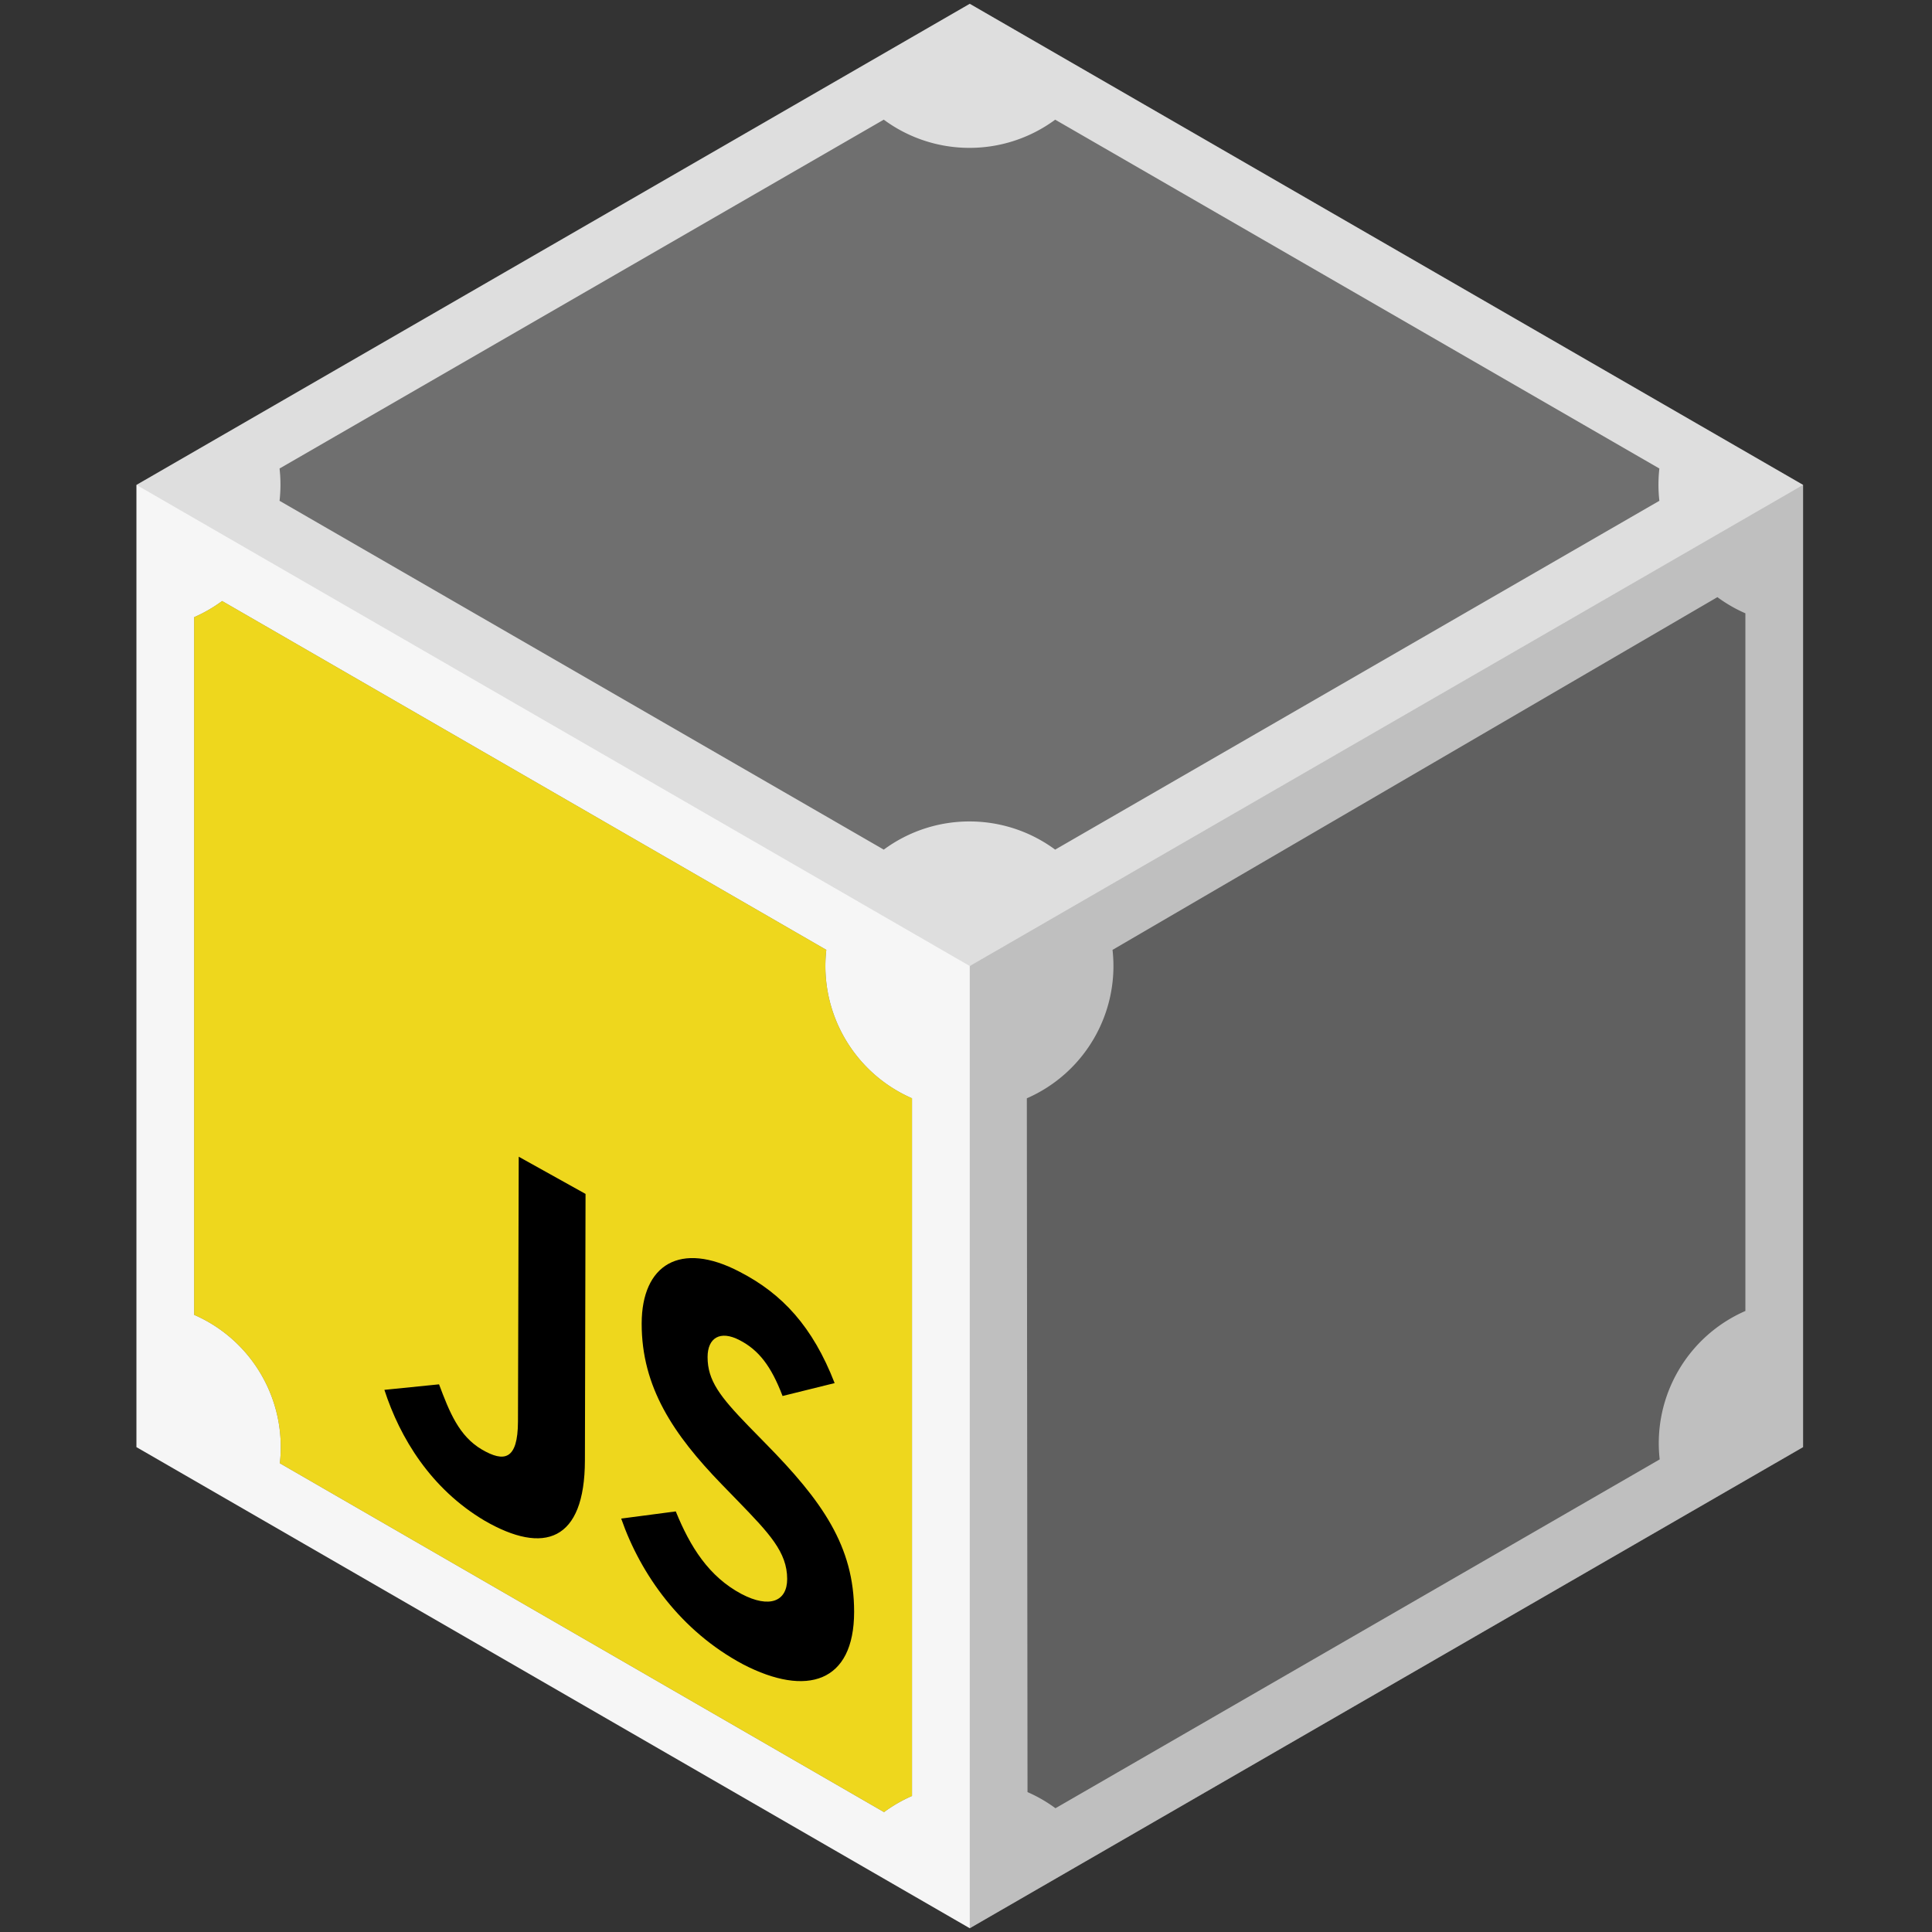 <svg width="514" height="514" viewBox="0 0 514 514" xmlns="http://www.w3.org/2000/svg">
    <rect x="0" y="0" width="514" height="514" fill="#333333" stroke="none"/>
    <title>
        js-ipfs-logo-off
    </title>
    <g fill-rule="nonzero" fill="none">
        <path fill="#FFF" d="M36.298 385l221.7 128 221.7-128V129L257.998 1.01l-221.7 128z"/>
        <path d="M235.113 31.84l-160.74 92.806a38.396 38.396 0 0 1 0 8.59l160.75 92.805c13.554-10 32.043-10 45.597 0l160.75-92.807a38.343 38.343 0 0 1-.001-8.588L280.729 31.84c-13.554 10.001-32.044 10.001-45.599 0h-.017zm221.79 127.03l-160.92 93.84c1.884 16.739-7.361 32.751-22.799 39.489l.18 184.58a38.386 38.386 0 0 1 7.439 4.294l160.75-92.805c-1.884-16.739 7.36-32.752 22.799-39.49v-185.61a38.397 38.397 0 0 1-7.44-4.294l-.009-.004zm-397.81 1.031a38.387 38.387 0 0 1-7.438 4.296v185.61c15.438 6.738 24.683 22.75 22.799 39.489l160.74 92.806a38.4 38.4 0 0 1 7.44-4.295v-185.61c-15.439-6.738-24.684-22.75-22.8-39.49l-160.74-92.81-.001.005z" fill="gray"/>
        <path d="M59.093 159.901a38.387 38.387 0 0 1-7.438 4.296v185.61c15.438 6.738 24.683 22.75 22.799 39.489l160.74 92.806a38.4 38.4 0 0 1 7.44-4.295v-185.61c-15.439-6.738-24.684-22.75-22.8-39.49l-160.74-92.81-.001.005z" fill="#F7DF1E"/>
        <path d="M116.807 368.296c2.778 7.406 5.308 13.776 11.415 17.358 5.854 3.402 9.552 2.87 9.582-7.489l.202-70.425 17.774 9.895-.168 70.907c-.05 21.513-10.895 25.169-26.684 16.028-14.259-8.445-22.503-21.967-26.664-34.807M179.786 402.102c3.805 9.345 8.76 17.357 17.54 21.999 7.382 3.853 12.093 1.959 12.098-4.01.007-7.162-4.824-12.19-12.959-20.604l-4.447-4.576c-12.833-13.237-21.336-25.869-21.303-42.813.03-15.605 10.21-22.065 26.08-13.734 11.3 5.818 19.422 14.571 25.256 29.604l-13.855 3.43c-3.043-7.98-6.342-12.216-11.423-14.85-5.208-2.722-8.516-.586-8.524 4.476-.009 6.255 3.292 10.53 10.911 18.392l4.446 4.543c15.121 15.345 23.636 27.39 23.629 44.866-.008 18.823-12.616 22.747-29.55 13.96-16.55-8.823-27.228-23.867-32.42-38.775" fill="#000"/>
        <g fill="#000">
            <path fill-opacity=".251" d="M258 513l221.7-128V129L258 257z"/>
            <path fill-opacity=".039" d="M258 513V257L36.3 129v256z"/>
            <path fill-opacity=".13" d="M36.298 129l221.7 128 221.7-128-221.7-128z"/>
        </g>
    </g>
</svg>
